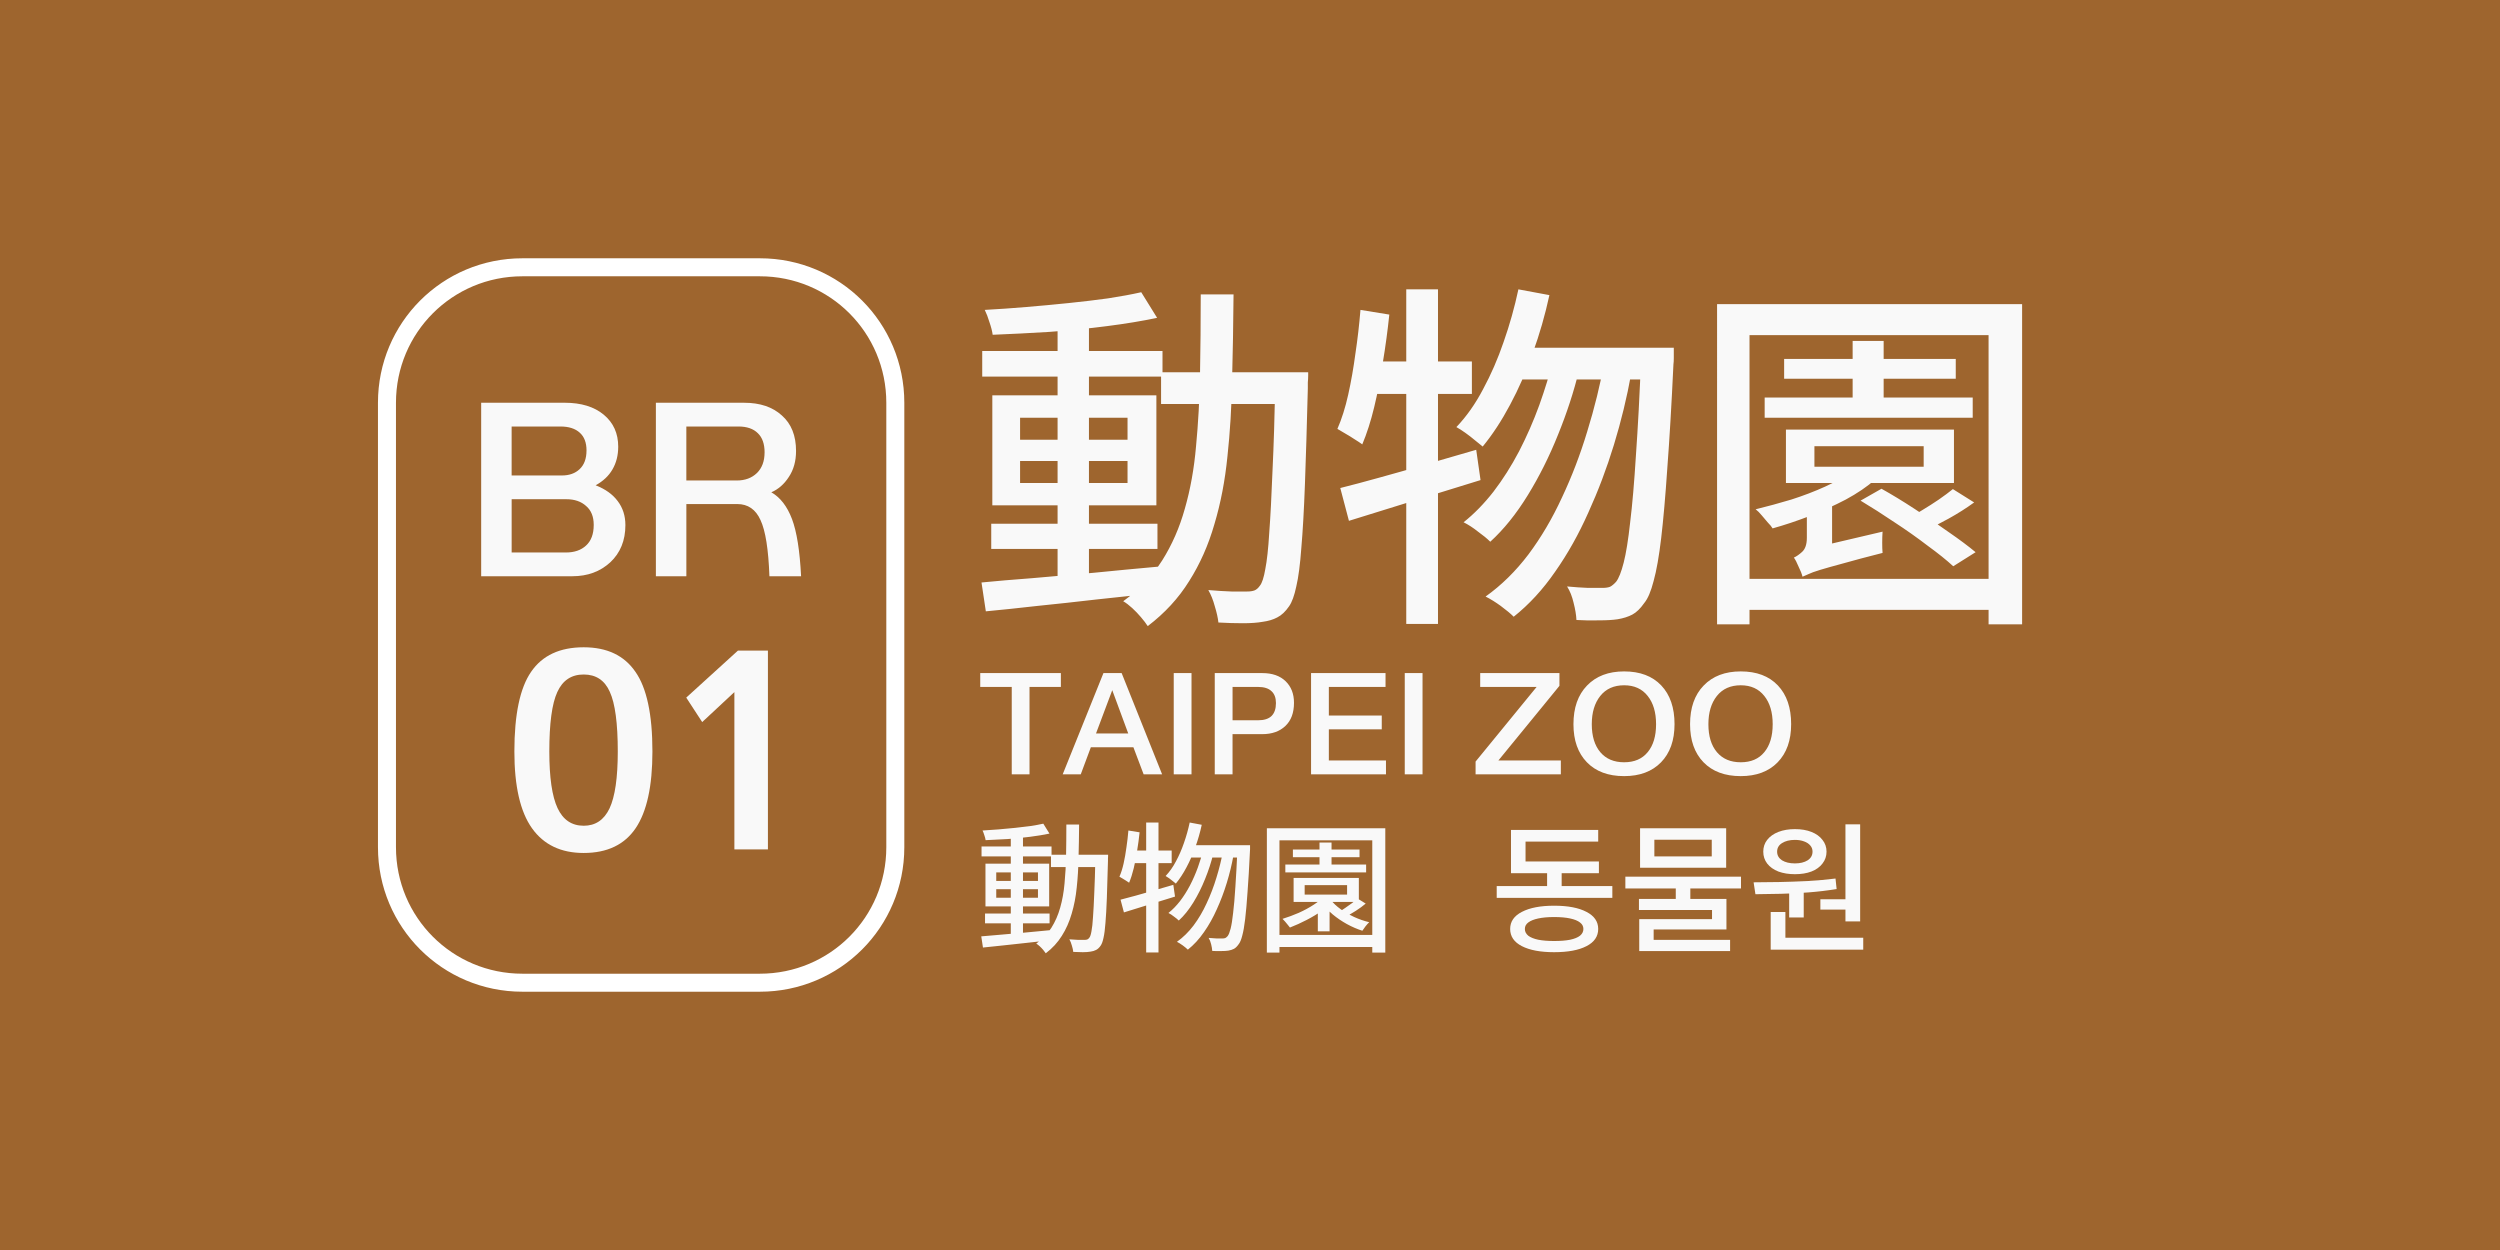 <?xml version="1.0" encoding="UTF-8" standalone="no"?>
<!-- Created with Inkscape (http://www.inkscape.org/) -->

<svg
   width="500"
   height="250"
   viewBox="0 0 132.292 66.146"
   version="1.1"
   id="svg1"
   inkscape:version="1.3.2 (091e20e, 2023-11-25, custom)"
   sodipodi:docname="br01.svg"
   xmlns:inkscape="http://www.inkscape.org/namespaces/inkscape"
   xmlns:sodipodi="http://sodipodi.sourceforge.net/DTD/sodipodi-0.dtd"
   xmlns="http://www.w3.org/2000/svg"
   xmlns:svg="http://www.w3.org/2000/svg">
  <sodipodi:namedview
     id="namedview1"
     pagecolor="#9e652e"
     bordercolor="#ffffff"
     borderopacity="1"
     inkscape:showpageshadow="0"
     inkscape:pageopacity="0"
     inkscape:pagecheckerboard="false"
     inkscape:deskcolor="#d1d1d1"
     inkscape:document-units="mm"
     inkscape:zoom="2.0208096"
     inkscape:cx="254.84835"
     inkscape:cy="103.4239"
     inkscape:window-width="1920"
     inkscape:window-height="1009"
     inkscape:window-x="1912"
     inkscape:window-y="-8"
     inkscape:window-maximized="1"
     inkscape:current-layer="layer1" />
  <defs
     id="defs1">
    <rect
       x="157.858"
       y="62.351"
       width="271.178"
       height="95.011"
       id="rect4" />
  </defs>
  <g
     inkscape:label="Layer 1"
     inkscape:groupmode="layer"
     id="layer1">
    <path
       id="rect5"
       style="fill:#9e652e;stroke-width:0.953"
       d="M -2.5431316e-6,-1.2715658e-6 H 132.292 V 66.146 H -2.5431316e-6 Z" />
    <path
       id="rect1"
       style="fill-opacity:0;stroke:#ffffff;stroke-width:0.953"
       d="m 27.645,14.144 h 12.564 c 3.971,0 7.168,3.197 7.168,7.168 v 23.522 c 0,3.971 -3.197,7.168 -7.168,7.168 H 27.645 c -3.971,0 -7.168,-3.197 -7.168,-7.168 V 21.312 c 0,-3.971 3.197,-7.168 7.168,-7.168 z" />
    <path
       style="font-size:12.7px;line-height:1.25;font-family:'AR UDJingXiHeiE1G30 EB';-inkscape-font-specification:'AR UDJingXiHeiE1G30 EB';fill:#f9f9f9;stroke-width:0.265"
       d="m 30.288,30.494 h -4.826 v -9.182 h 4.42 q 1.308,0 2.07,0.635 0.762,0.635 0.762,1.689 0,0.686 -0.305,1.206 -0.292,0.508 -0.889,0.838 0.775,0.305 1.168,0.838 0.406,0.533 0.406,1.27 0,1.219 -0.8,1.968 -0.8,0.737 -2.007,0.737 z m 0.749,-6.655 q 0,-0.622 -0.356,-0.94 -0.356,-0.33 -1.029,-0.33 h -2.578 v 2.591 h 2.667 q 0.572,0 0.927,-0.33 0.368,-0.343 0.368,-0.991 z m 0.381,3.937 q 0,-0.66 -0.406,-1.003 -0.394,-0.356 -1.041,-0.356 h -2.896 v 2.819 h 2.87 q 0.673,0 1.067,-0.368 0.406,-0.368 0.406,-1.092 z m 9.042,-3.835 q 0,-0.673 -0.356,-1.016 -0.356,-0.356 -1.029,-0.356 h -2.756 v 2.857 h 2.667 q 0.66,0 1.067,-0.394 0.406,-0.394 0.406,-1.092 z m -4.14,2.731 v 3.823 h -1.613 v -9.182 h 4.674 q 1.257,0 1.994,0.673 0.749,0.66 0.749,1.88 0,0.8 -0.381,1.372 -0.368,0.572 -0.927,0.813 0.711,0.406 1.092,1.41 0.381,1.003 0.483,3.035 h -1.676 q -0.076,-2.134 -0.47,-2.972 -0.381,-0.851 -1.232,-0.851 z"
       id="text2"
       aria-label="BR" />
    <path
       style="font-size:14.552px;line-height:1.25;font-family:'AR UDJingXiHeiE1G30 EB';-inkscape-font-specification:'AR UDJingXiHeiE1G30 EB';fill:#f9f9f9;stroke-width:0.265"
       d="m 34.524,39.767 q 0,2.75 -0.888,4.06 -0.888,1.31 -2.75,1.31 -1.804,0 -2.736,-1.31 -0.931,-1.31 -0.931,-4.06 0,-2.94 0.888,-4.22 0.888,-1.295 2.779,-1.295 1.848,0 2.736,1.295 0.902,1.281 0.902,4.22 z m -3.638,3.929 q 0.931,0 1.368,-0.917 0.437,-0.931 0.437,-3.012 0,-2.241 -0.422,-3.158 -0.407,-0.917 -1.382,-0.917 -0.975,0 -1.397,0.931 -0.422,0.917 -0.422,3.143 0,2.066 0.437,2.998 0.437,0.931 1.382,0.931 z m 7.975,-7.072 -1.703,1.586 -0.844,-1.295 2.736,-2.488 h 1.586 v 10.521 h -1.775 z"
       id="text3"
       aria-label="01" />
    <path
       style="font-weight:500;font-size:72px;line-height:1.25;font-family:'Noto Sans TC';-inkscape-font-specification:'Noto Sans TC Medium';white-space:pre;fill:#f9f9f9"
       d="m 162.465,121.473 h 33.192 v 5.04 h -33.192 z m -1.8,-34.488 h 36 v 5.112 h -36 z m 15.048,-5.904 h 6.264 v 52.416 h -6.264 z m -15.192,52.128 q 4.392,-0.432 10.152,-0.864 5.832,-0.504 12.312,-1.08 6.48,-0.648 12.888,-1.224 l 0.072,5.184 q -6.12,0.72 -12.384,1.368 -6.192,0.72 -11.88,1.296 -5.688,0.648 -10.296,1.08 z m 7.704,-24.264 v 4.392 h 21.456 v -4.392 z m 0,-8.64 v 4.392 h 21.456 v -4.392 z m -5.544,-4.464 h 32.76 v 21.96 h -32.76 z m 29.736,-20.592 3.168,5.112 q -4.392,0.936 -10.008,1.656 -5.544,0.72 -11.52,1.152 -5.904,0.36 -11.304,0.576 -0.144,-1.08 -0.648,-2.52 -0.432,-1.44 -0.936,-2.448 4.032,-0.216 8.28,-0.576 4.32,-0.36 8.496,-0.792 4.176,-0.432 7.848,-0.936 3.744,-0.576 6.624,-1.224 z m 3.96,15.984 h 25.488 v 6.336 h -25.488 z m 22.824,0 h 6.552 q 0,0 0,0.648 0,0.648 -0.072,1.368 0,0.72 0,1.224 -0.288,11.232 -0.576,19.08 -0.288,7.776 -0.72,12.744 -0.36,4.968 -1.008,7.704 -0.576,2.736 -1.44,3.96 -1.08,1.584 -2.376,2.232 -1.224,0.648 -2.88,0.864 -1.584,0.288 -3.96,0.288 -2.376,0 -4.896,-0.144 -0.144,-1.368 -0.72,-3.24 -0.504,-1.872 -1.296,-3.24 2.52,0.216 4.608,0.288 2.088,0 3.168,0 0.864,0 1.44,-0.216 0.576,-0.216 1.08,-0.936 0.648,-0.792 1.08,-3.312 0.504,-2.52 0.792,-7.272 0.36,-4.824 0.648,-12.312 0.36,-7.488 0.576,-18.216 z m -14.904,-15.552 h 6.552 q -0.072,8.856 -0.288,16.992 -0.144,8.136 -0.936,15.408 -0.72,7.2 -2.592,13.464 -1.8,6.264 -5.04,11.376 -3.168,5.112 -8.28,9 -0.504,-0.792 -1.368,-1.8 -0.792,-0.936 -1.728,-1.8 -0.936,-0.864 -1.8,-1.368 4.824,-3.528 7.776,-8.136 2.952,-4.68 4.536,-10.368 1.656,-5.76 2.232,-12.456 0.648,-6.768 0.792,-14.328 0.144,-7.56 0.144,-15.984 z m 63.432,-1.008 6.192,1.152 q -1.296,5.976 -3.312,11.52 -1.944,5.544 -4.536,10.368 -2.52,4.752 -5.472,8.352 -0.576,-0.504 -1.512,-1.224 -0.936,-0.792 -1.944,-1.512 -1.008,-0.72 -1.8,-1.152 3.024,-3.168 5.328,-7.56 2.376,-4.392 4.104,-9.432 1.8,-5.112 2.952,-10.512 z m 24.552,11.664 h 6.48 q 0,0 0,0.648 0,0.648 0,1.44 0,0.72 -0.072,1.224 -0.576,12.24 -1.224,20.736 -0.576,8.496 -1.224,13.968 -0.648,5.472 -1.512,8.568 -0.792,3.096 -1.872,4.392 -1.152,1.656 -2.376,2.304 -1.224,0.648 -2.952,0.936 -1.44,0.216 -3.672,0.216 -2.16,0.072 -4.536,-0.072 -0.072,-1.512 -0.576,-3.456 -0.432,-1.872 -1.296,-3.24 2.304,0.216 4.176,0.288 1.872,0 2.88,0 0.936,0 1.512,-0.216 0.576,-0.288 1.224,-1.008 0.792,-1.008 1.512,-3.816 0.72,-2.808 1.296,-8.064 0.648,-5.256 1.152,-13.392 0.576,-8.208 1.08,-19.872 z m -23.904,0 h 26.784 v 6.336 h -29.736 z m 6.408,2.016 5.04,2.52 q -1.512,6.264 -4.176,12.816 -2.592,6.48 -6.048,12.096 -3.456,5.616 -7.488,9.288 -0.936,-0.936 -2.448,-2.016 -1.44,-1.152 -2.88,-1.872 3.168,-2.52 5.976,-6.12 2.808,-3.672 5.112,-8.064 2.304,-4.464 4.032,-9.216 1.728,-4.824 2.88,-9.432 z m 10.152,0.648 5.328,2.448 q -1.296,7.2 -3.456,14.256 -2.16,7.056 -5.112,13.536 -2.88,6.48 -6.624,11.808 -3.672,5.328 -8.28,9 -0.936,-0.936 -2.592,-2.16 -1.584,-1.152 -3.024,-1.872 4.752,-3.384 8.568,-8.424 3.816,-5.112 6.696,-11.376 2.952,-6.264 5.04,-13.176 2.16,-6.984 3.456,-14.04 z m -52.776,25.344 q 3.456,-0.864 7.848,-2.088 4.464,-1.224 9.36,-2.664 4.968,-1.44 9.936,-2.88 l 0.864,6.048 q -6.768,2.088 -13.752,4.248 -6.984,2.16 -12.528,3.888 z m 13.176,-39.672 h 6.336 v 66.816 h -6.336 z m -9.144,4.104 5.76,0.936 q -0.504,4.824 -1.296,9.576 -0.72,4.752 -1.728,8.928 -1.008,4.176 -2.376,7.416 -0.576,-0.432 -1.512,-1.008 -0.864,-0.576 -1.872,-1.152 -0.936,-0.576 -1.584,-0.936 1.296,-2.952 2.16,-6.84 0.864,-3.888 1.44,-8.208 0.648,-4.32 1.008,-8.712 z m 1.152,10.296 h 21.096 v 6.48 h -22.32 z m 79.56,7.2 h 41.544 v 4.032 h -41.544 z m 3.888,-7.704 h 34.272 v 3.96 h -34.272 z m 13.68,-3.6 h 6.192 v 13.68 h -6.192 z m -0.216,25.992 4.68,1.728 q -2.376,2.088 -5.832,3.96 -3.456,1.8 -7.272,3.312 -3.744,1.44 -7.344,2.448 -0.288,-0.504 -0.936,-1.152 -0.576,-0.72 -1.224,-1.44 -0.648,-0.792 -1.224,-1.224 3.528,-0.864 7.128,-1.944 3.6,-1.152 6.768,-2.592 3.168,-1.44 5.256,-3.096 z m 20.232,3.6 4.248,2.664 q -2.376,1.728 -5.112,3.24 -2.736,1.512 -5.112,2.592 l -3.456,-2.376 q 1.512,-0.792 3.24,-1.872 1.8,-1.08 3.384,-2.16 1.656,-1.152 2.808,-2.088 z m -27.648,-8.568 v 4.104 h 21.816 v -4.104 z m -5.688,-3.312 h 33.552 v 10.656 h -33.552 z m -13.752,-25.056 h 60.912 v 63.936 h -6.696 V 83.817 h -47.736 v 57.744 h -6.48 z m 4.104,54.864 h 53.712 v 6.192 h -53.712 z m 24.552,-15.624 4.176,-2.376 q 3.096,1.728 6.624,4.032 3.528,2.304 6.768,4.608 3.24,2.232 5.4,4.032 l -4.464,2.808 q -1.944,-1.8 -5.112,-4.104 -3.096,-2.376 -6.624,-4.68 -3.528,-2.376 -6.768,-4.32 z m -11.592,15.192 -0.288,-3.888 2.16,-1.8 14.112,-3.312 q -0.072,1.008 -0.072,2.232 0,1.224 0.072,2.016 -4.824,1.224 -7.848,2.088 -2.952,0.792 -4.608,1.296 -1.656,0.504 -2.376,0.864 -0.72,0.288 -1.152,0.504 z m 0,0 q -0.216,-0.864 -0.792,-2.016 -0.504,-1.224 -0.936,-1.8 0.792,-0.36 1.656,-1.152 0.936,-0.864 0.936,-2.808 v -8.136 h 5.04 v 11.88 q 0,0 -0.936,0.432 -0.864,0.36 -2.016,1.008 -1.152,0.576 -2.088,1.296 -0.864,0.648 -0.864,1.296 z"
       id="text4"
       transform="matrix(0.265,0,0,0.265,9.4,-4.477)"
       aria-label="動物園" />
    <path
       style="font-size:7.408px;line-height:1.25;font-family:'AR UDJingXiHeiE1G30 EB';-inkscape-font-specification:'AR UDJingXiHeiE1G30 EB';fill:#f9f9f9;stroke-width:0.265"
       d="m 53.538,36.351 h -1.667 v -0.733 h 4.267 v 0.733 h -1.659 v 4.623 h -0.941 z m 6.164,2.46 -0.845,-2.289 -0.859,2.289 z m -1.978,0.733 -0.533,1.43 h -0.956 l 2.156,-5.356 h 0.963 l 2.141,5.356 h -0.978 l -0.541,-1.43 z m 5.327,-3.926 v 5.356 h -0.941 v -5.356 z m 2.171,3.23 v 2.126 h -0.941 v -5.356 h 2.519 q 0.785,0 1.23,0.43 0.444,0.43 0.444,1.141 0,0.8 -0.459,1.23 -0.452,0.43 -1.222,0.43 z m 2.297,-1.645 q 0,-0.415 -0.237,-0.63 -0.237,-0.222 -0.696,-0.222 h -1.363 v 1.763 h 1.363 q 0.459,0 0.696,-0.222 0.237,-0.23 0.237,-0.689 z m 5.823,3.771 H 69.377 v -5.356 h 3.941 v 0.733 h -3 v 1.511 h 2.8 v 0.733 h -2.8 v 1.645 h 3.023 z m 1.934,-5.356 v 5.356 h -0.941 v -5.356 z m 3.052,0 h 4.193 v 0.674 l -3.23,3.949 h 3.304 v 0.733 h -4.512 v -0.674 l 3.23,-3.949 h -2.986 z m 10.283,2.704 q 0,1.289 -0.719,2.022 -0.711,0.726 -1.948,0.726 -1.259,0 -1.971,-0.733 -0.711,-0.733 -0.711,-2.015 0,-1.304 0.719,-2.045 0.719,-0.748 1.963,-0.748 1.259,0 1.963,0.741 0.704,0.741 0.704,2.052 z m -2.667,2.015 q 0.808,0 1.245,-0.533 0.445,-0.533 0.445,-1.482 0,-0.941 -0.445,-1.496 -0.444,-0.563 -1.245,-0.563 -0.815,0 -1.267,0.57 -0.445,0.563 -0.445,1.489 0,0.948 0.452,1.482 0.452,0.533 1.259,0.533 z m 8.838,-2.015 q 0,1.289 -0.719,2.022 -0.711,0.726 -1.948,0.726 -1.259,0 -1.971,-0.733 -0.711,-0.733 -0.711,-2.015 0,-1.304 0.719,-2.045 0.719,-0.748 1.963,-0.748 1.259,0 1.963,0.741 0.704,0.741 0.704,2.052 z m -2.667,2.015 q 0.808,0 1.245,-0.533 0.445,-0.533 0.445,-1.482 0,-0.941 -0.445,-1.496 -0.445,-0.563 -1.245,-0.563 -0.815,0 -1.267,0.57 -0.445,0.563 -0.445,1.489 0,0.948 0.452,1.482 0.452,0.533 1.259,0.533 z"
       id="text5"
       aria-label="TAIPEI ZOO" />
    <path
       style="font-weight:500;font-size:7.408px;line-height:1.25;font-family:'Noto Sans JP';-inkscape-font-specification:'Noto Sans JP Medium';fill:#f9f9f9;stroke-width:0.265"
       d="m 52.125,48.341 h 3.415 v 0.519 h -3.415 z m -0.185,-3.549 h 3.704 v 0.526 h -3.704 z m 1.548,-0.607 h 0.645 v 5.393 h -0.645 z m -1.563,5.364 q 0.452,-0.044 1.045,-0.089 0.6,-0.052 1.267,-0.111 0.667,-0.067 1.326,-0.126 l 0.007,0.533 q -0.63,0.074 -1.274,0.141 -0.637,0.074 -1.222,0.133 -0.585,0.067 -1.059,0.111 z m 0.793,-2.497 v 0.452 h 2.208 v -0.452 z m 0,-0.889 v 0.452 h 2.208 v -0.452 z m -0.57,-0.459 h 3.371 v 2.26 h -3.371 z m 3.06,-2.119 0.326,0.526 q -0.452,0.096 -1.03,0.17 -0.57,0.074 -1.185,0.119 -0.607,0.037 -1.163,0.059 -0.015,-0.111 -0.067,-0.259 -0.044,-0.148 -0.096,-0.252 0.415,-0.022 0.852,-0.059 0.445,-0.037 0.874,-0.081 0.43,-0.044 0.808,-0.096 0.385,-0.059 0.682,-0.126 z m 0.407,1.645 h 2.623 v 0.652 H 55.614 Z m 2.348,0 h 0.674 q 0,0 0,0.067 0,0.067 -0.007,0.141 0,0.074 0,0.126 -0.03,1.156 -0.059,1.963 -0.03,0.8 -0.074,1.311 -0.037,0.511 -0.104,0.793 -0.059,0.282 -0.148,0.407 -0.111,0.163 -0.244,0.23 -0.126,0.067 -0.296,0.089 -0.163,0.03 -0.407,0.03 -0.244,0 -0.504,-0.015 -0.015,-0.141 -0.074,-0.333 -0.052,-0.193 -0.133,-0.333 0.259,0.022 0.474,0.03 0.215,0 0.326,0 0.089,0 0.148,-0.022 0.059,-0.022 0.111,-0.096 0.067,-0.081 0.111,-0.341 0.052,-0.259 0.081,-0.748 0.037,-0.496 0.067,-1.267 0.037,-0.77 0.059,-1.874 z m -1.534,-1.6 h 0.674 q -0.007,0.911 -0.03,1.748 -0.015,0.837 -0.096,1.585 -0.074,0.741 -0.267,1.385 -0.185,0.645 -0.519,1.171 -0.326,0.526 -0.852,0.926 -0.052,-0.081 -0.141,-0.185 -0.081,-0.096 -0.178,-0.185 -0.096,-0.089 -0.185,-0.141 0.496,-0.363 0.8,-0.837 0.304,-0.482 0.467,-1.067 0.17,-0.593 0.23,-1.282 0.067,-0.696 0.081,-1.474 0.015,-0.778 0.015,-1.645 z m 6.527,-0.104 0.637,0.119 q -0.133,0.615 -0.341,1.185 -0.2,0.57 -0.467,1.067 -0.259,0.489 -0.563,0.859 -0.059,-0.052 -0.156,-0.126 -0.096,-0.081 -0.2,-0.156 -0.104,-0.074 -0.185,-0.119 0.311,-0.326 0.548,-0.778 0.244,-0.452 0.422,-0.97 0.185,-0.526 0.304,-1.082 z m 2.526,1.2 h 0.667 q 0,0 0,0.067 0,0.067 0,0.148 0,0.074 -0.007,0.126 -0.059,1.259 -0.126,2.134 -0.059,0.874 -0.126,1.437 -0.067,0.563 -0.156,0.882 -0.081,0.319 -0.193,0.452 -0.119,0.17 -0.244,0.237 -0.126,0.067 -0.304,0.096 -0.148,0.022 -0.378,0.022 -0.222,0.007 -0.467,-0.007 -0.007,-0.156 -0.059,-0.356 -0.044,-0.193 -0.133,-0.333 0.237,0.022 0.43,0.03 0.193,0 0.296,0 0.096,0 0.156,-0.022 0.059,-0.03 0.126,-0.104 0.081,-0.104 0.156,-0.393 0.074,-0.289 0.133,-0.83 0.067,-0.541 0.119,-1.378 0.059,-0.845 0.111,-2.045 z m -2.46,0 h 2.756 v 0.652 h -3.06 z m 0.659,0.207 0.519,0.259 q -0.156,0.645 -0.43,1.319 -0.267,0.667 -0.622,1.245 -0.356,0.578 -0.77,0.956 -0.096,-0.096 -0.252,-0.207 -0.148,-0.119 -0.296,-0.193 0.326,-0.259 0.615,-0.63 0.289,-0.378 0.526,-0.83 0.237,-0.459 0.415,-0.948 0.178,-0.496 0.296,-0.97 z m 1.045,0.067 0.548,0.252 q -0.133,0.741 -0.356,1.467 -0.222,0.726 -0.526,1.393 -0.296,0.667 -0.682,1.215 -0.378,0.548 -0.852,0.926 -0.096,-0.096 -0.267,-0.222 -0.163,-0.119 -0.311,-0.193 0.489,-0.348 0.882,-0.867 0.393,-0.526 0.689,-1.171 0.304,-0.645 0.519,-1.356 0.222,-0.719 0.356,-1.445 z m -5.43,2.608 q 0.356,-0.089 0.808,-0.215 0.459,-0.126 0.963,-0.274 0.511,-0.148 1.022,-0.296 l 0.089,0.622 q -0.696,0.215 -1.415,0.437 -0.719,0.222 -1.289,0.4 z m 1.356,-4.082 h 0.652 v 6.875 h -0.652 z m -0.941,0.422 0.593,0.096 q -0.052,0.496 -0.133,0.985 -0.074,0.489 -0.178,0.919 -0.104,0.43 -0.244,0.763 -0.059,-0.044 -0.156,-0.104 -0.089,-0.059 -0.193,-0.119 -0.096,-0.059 -0.163,-0.096 0.133,-0.304 0.222,-0.704 0.089,-0.4 0.148,-0.845 0.067,-0.445 0.104,-0.896 z m 0.119,1.059 h 2.171 v 0.667 h -2.297 z m 8.186,0.741 h 4.275 v 0.415 h -4.275 z m 0.4,-0.793 h 3.526 v 0.407 h -3.526 z m 1.408,-0.37 h 0.637 v 1.408 h -0.637 z m -0.089,3.163 h 0.622 v 1.534 h -0.622 z m 0.682,-0.133 q 0.2,0.259 0.526,0.496 0.326,0.23 0.719,0.415 0.393,0.178 0.793,0.274 -0.089,0.081 -0.2,0.222 -0.104,0.133 -0.163,0.23 -0.415,-0.133 -0.822,-0.356 -0.4,-0.222 -0.741,-0.504 -0.341,-0.289 -0.57,-0.607 z m -0.289,-0.252 0.541,0.193 q -0.282,0.326 -0.682,0.615 -0.4,0.282 -0.845,0.511 -0.444,0.23 -0.882,0.4 -0.044,-0.067 -0.119,-0.148 -0.067,-0.089 -0.141,-0.17 -0.074,-0.089 -0.133,-0.141 0.43,-0.133 0.859,-0.319 0.43,-0.193 0.793,-0.43 0.37,-0.237 0.607,-0.511 z m 1.711,0.185 0.43,0.267 q -0.237,0.2 -0.526,0.385 -0.282,0.178 -0.526,0.304 l -0.356,-0.244 q 0.156,-0.096 0.333,-0.222 0.185,-0.126 0.356,-0.252 0.17,-0.133 0.289,-0.237 z m -2.8,-0.711 v 0.504 h 2.245 v -0.504 z m -0.585,-0.378 h 3.452 v 1.267 h -3.452 z m -1.415,-2.63 h 6.267 v 6.579 h -0.689 v -5.941 h -4.912 v 5.941 h -0.667 z m 0.422,5.645 h 5.527 v 0.637 h -5.527 z"
       id="text5-9"
       aria-label="動物園" />
    <path
       style="font-weight:500;font-size:7.408px;line-height:1.25;font-family:'Noto Sans KR';-inkscape-font-specification:'Noto Sans KR Medium';fill:#f9f9f9;stroke-width:0.265"
       d="m 79.201,46.889 h 6.119 v 0.622 h -6.119 z m 2.667,-1.059 h 0.77 v 1.304 h -0.77 z m -1.911,-0.244 h 4.652 v 0.622 h -4.652 z m 0,-1.667 h 4.615 v 0.615 h -3.845 v 1.437 h -0.77 z m 2.282,4.008 q 1.096,0 1.711,0.326 0.622,0.319 0.622,0.904 0,0.593 -0.622,0.911 -0.615,0.319 -1.711,0.319 -1.082,0 -1.704,-0.319 -0.622,-0.319 -0.622,-0.911 0,-0.585 0.622,-0.904 0.622,-0.326 1.704,-0.326 z m 0,0.6 q -0.489,0 -0.837,0.074 -0.348,0.074 -0.533,0.215 -0.178,0.133 -0.178,0.341 0,0.207 0.178,0.356 0.185,0.141 0.533,0.215 0.348,0.067 0.837,0.067 0.504,0 0.845,-0.067 0.348,-0.074 0.526,-0.215 0.178,-0.148 0.178,-0.356 0,-0.207 -0.178,-0.341 -0.178,-0.141 -0.526,-0.215 -0.341,-0.074 -0.845,-0.074 z m 6.438,-1.682 h 0.77 v 0.993 H 88.676 Z M 86.009,46.392 h 6.119 v 0.622 h -6.119 z m 0.778,-2.563 h 4.556 v 2.089 h -4.556 z m 3.793,0.607 h -3.037 v 0.882 h 3.037 z m -3.852,3.134 h 4.63 V 49.185 h -3.852 v 0.726 h -0.763 v -1.274 h 3.852 v -0.482 h -3.867 z m 0.015,2.163 h 4.808 v 0.593 h -4.808 z m 7.934,-2.674 h 0.77 v 1.489 h -0.77 z m 2.978,-3.437 h 0.778 v 5.134 h -0.778 z m -3.956,6.001 h 4.897 v 0.63 h -4.897 z m 0,-1.363 h 0.778 v 1.534 h -0.778 z m -0.808,-0.941 -0.096,-0.63 q 0.622,-0.007 1.356,-0.015 0.733,-0.015 1.496,-0.052 0.77,-0.044 1.482,-0.133 l 0.059,0.556 q -0.726,0.119 -1.489,0.178 -0.756,0.059 -1.474,0.074 -0.719,0.015 -1.333,0.022 z m 3.437,0.267 h 1.519 v 0.548 h -1.519 z m -1.348,-3.712 q 0.504,0 0.874,0.148 0.378,0.148 0.585,0.422 0.215,0.267 0.215,0.622 0,0.356 -0.215,0.63 -0.207,0.274 -0.585,0.422 -0.37,0.141 -0.874,0.141 -0.489,0 -0.874,-0.141 -0.378,-0.148 -0.593,-0.422 -0.207,-0.274 -0.207,-0.63 0,-0.356 0.207,-0.622 0.215,-0.274 0.593,-0.422 0.385,-0.148 0.874,-0.148 z m 0,0.57 q -0.415,0 -0.682,0.17 -0.259,0.163 -0.259,0.452 0,0.289 0.259,0.459 0.267,0.163 0.682,0.163 0.415,0 0.674,-0.163 0.259,-0.17 0.259,-0.459 0,-0.193 -0.119,-0.326 -0.119,-0.141 -0.326,-0.215 -0.207,-0.081 -0.489,-0.081 z"
       id="text5-9-8"
       aria-label="동물원" />
  </g>
</svg>
